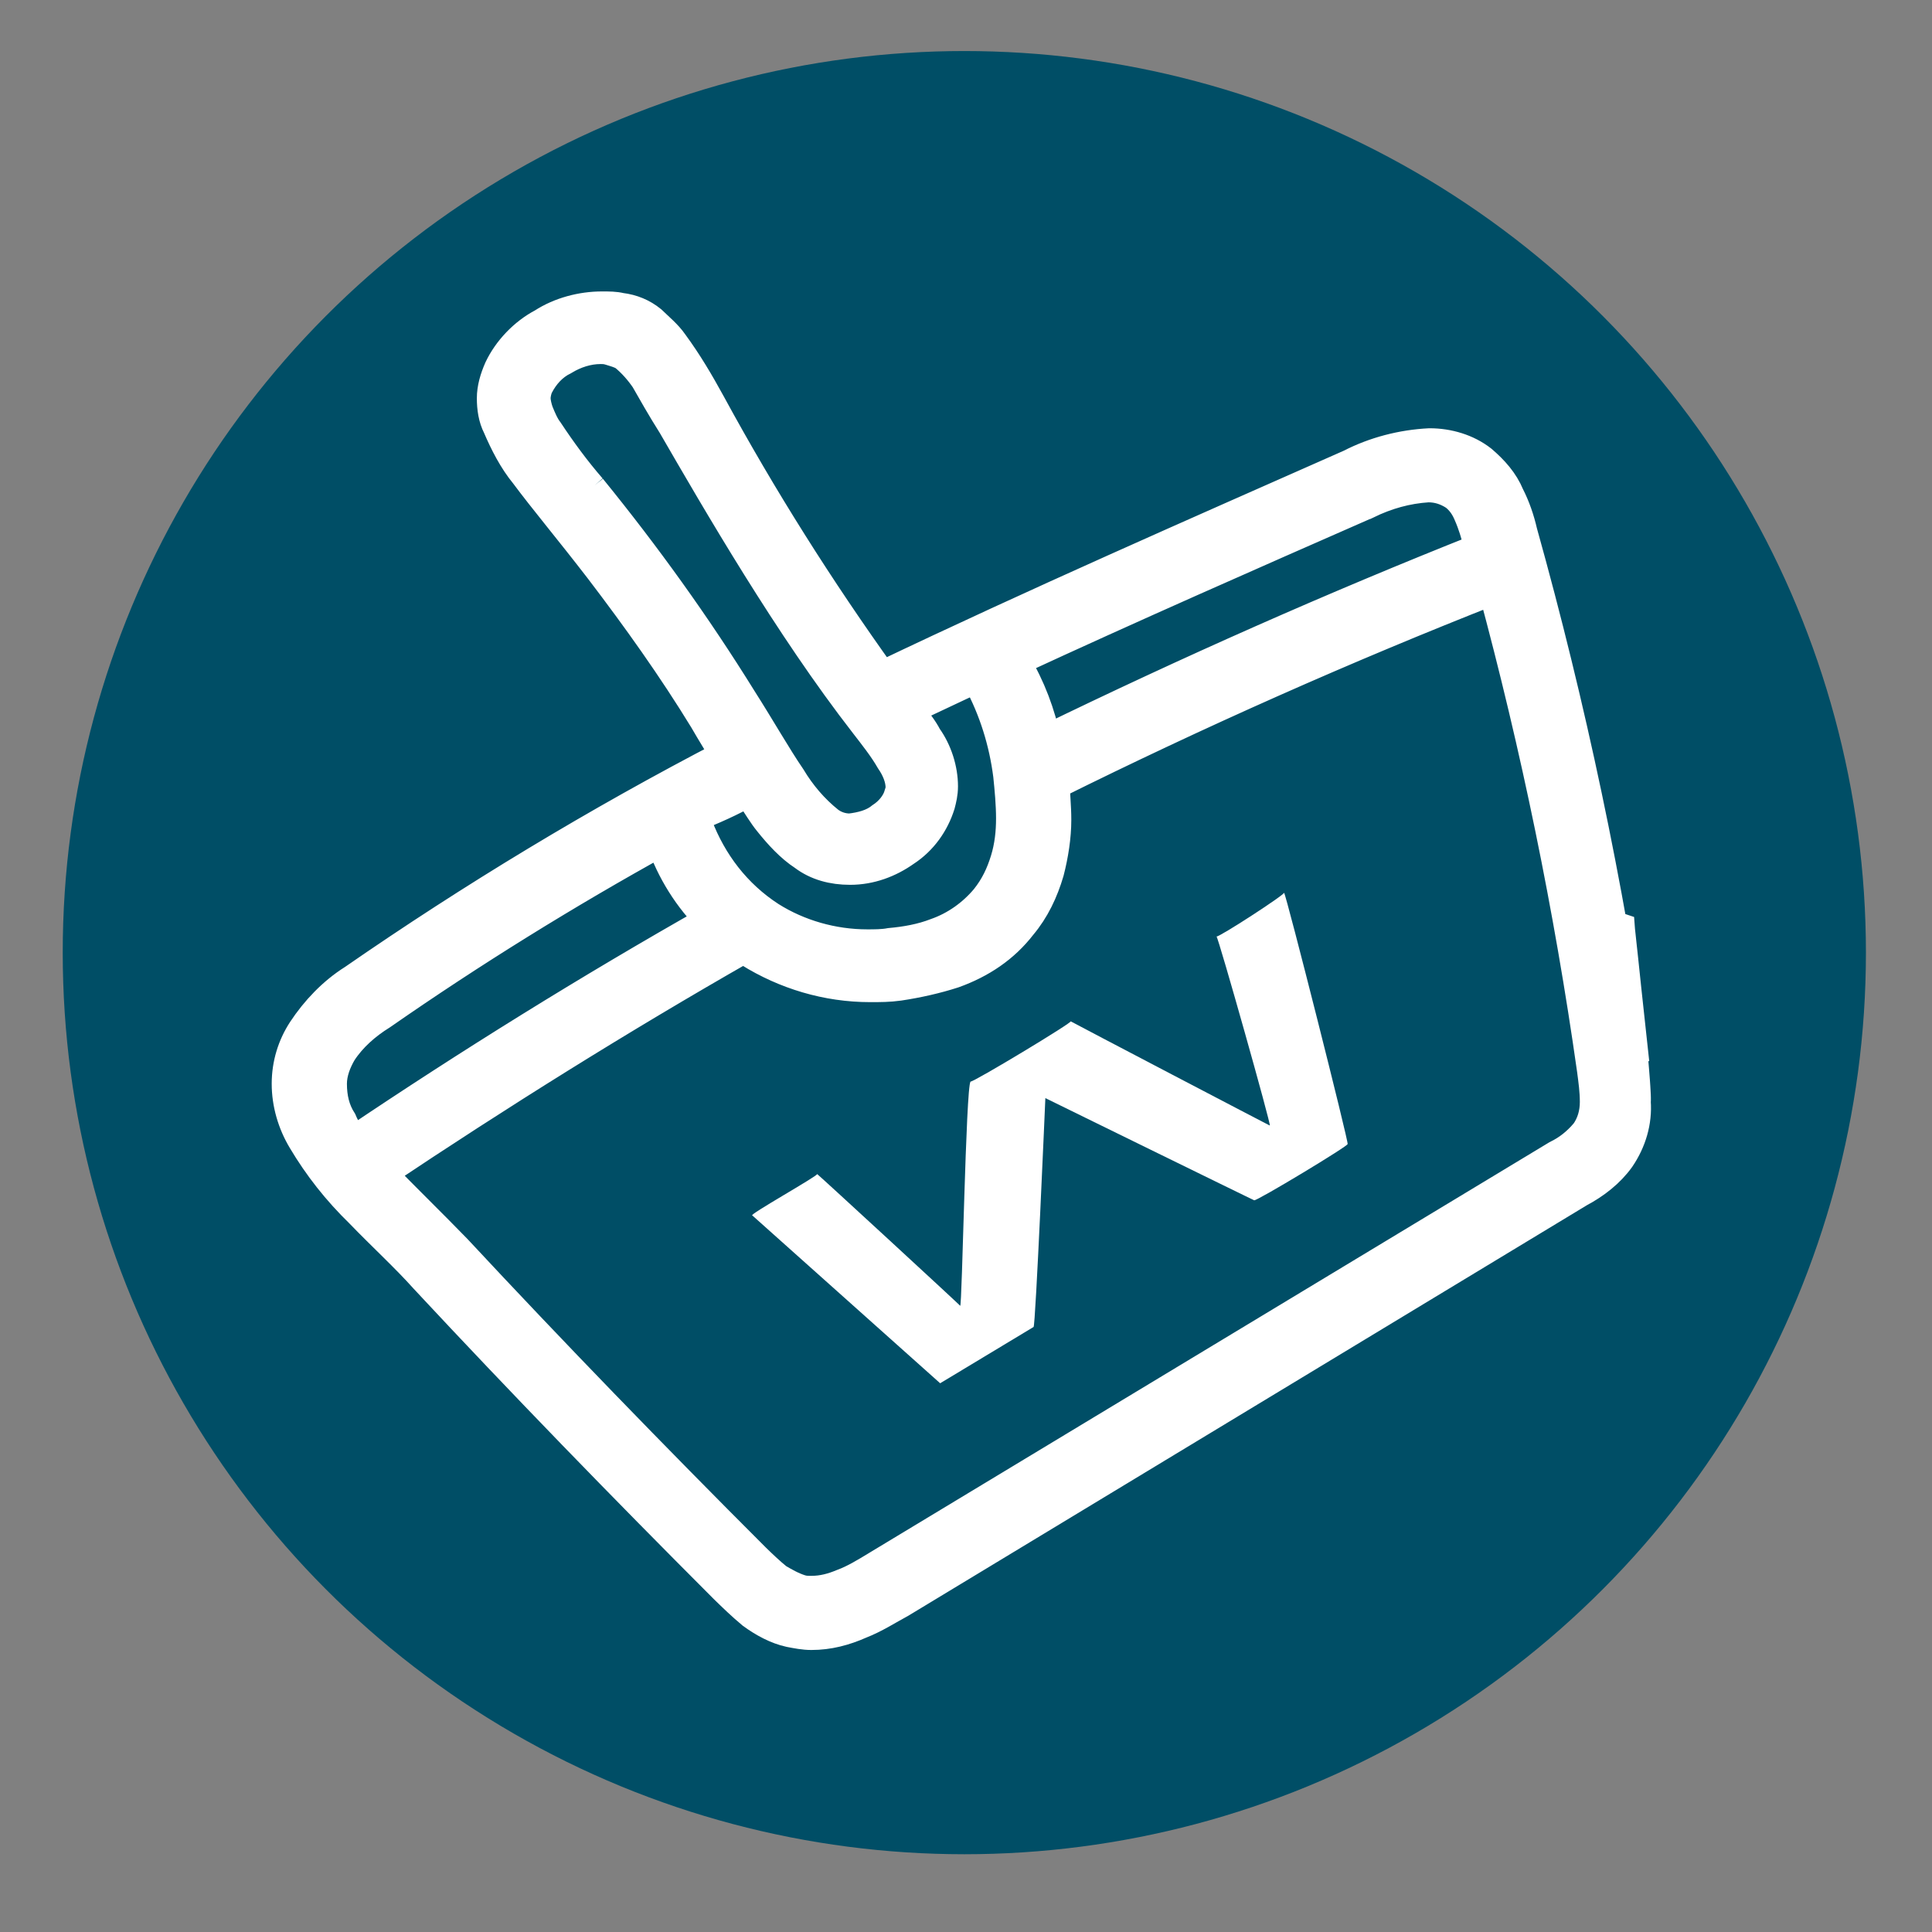 <svg width="60" height="60" xmlns="http://www.w3.org/2000/svg">
 <rect width="100%" height="100%" fill="#808080" stroke="none"/>
 <title/>

 <g>
  <title>background</title>
  <rect fill="none" id="canvas_background" height="62" width="62" y="-1" x="-1"/>
 </g>
 <g>
  <title>Layer 1</title>
  <ellipse stroke="#004e66" ry="28" rx="28" id="svg_77" cy="29.585" cx="29.948" stroke-width="null" fill="#004e66"/>
  <path stroke="#ffffff" fill="#ffffff" id="svg_9" d="m50.27,28.845l0.451,4.162c-0.802,-5.55 -1.96,-11.056 -3.475,-16.476c-0.089,-0.39 -0.223,-0.78 -0.401,-1.127c-0.178,-0.434 -0.49,-0.78 -0.846,-1.084c-0.445,-0.347 -1.025,-0.52 -1.604,-0.52c-0.846,0.043 -1.693,0.26 -2.45,0.65c-4.9,2.168 -9.755,4.292 -14.566,6.59c-1.96,-2.732 -3.742,-5.55 -5.345,-8.498c-0.356,-0.65 -0.713,-1.257 -1.158,-1.864c-0.178,-0.26 -0.445,-0.477 -0.668,-0.694c-0.267,-0.217 -0.579,-0.347 -0.935,-0.39c-0.178,-0.043 -0.356,-0.043 -0.579,-0.043c-0.624,0 -1.292,0.173 -1.826,0.52c-0.579,0.304 -1.069,0.824 -1.336,1.387c-0.134,0.304 -0.223,0.607 -0.223,0.911c0,0.304 0.045,0.607 0.178,0.867c0.223,0.52 0.49,1.041 0.846,1.474c0.579,0.78 1.381,1.734 2.316,2.948c1.158,1.518 2.272,3.078 3.252,4.683c0.223,0.39 0.445,0.737 0.668,1.127c-4.009,2.081 -7.884,4.423 -11.582,6.981c-0.624,0.39 -1.158,0.954 -1.559,1.561c-0.312,0.477 -0.49,1.041 -0.49,1.648c0,0.607 0.178,1.214 0.49,1.734c0.49,0.824 1.069,1.561 1.782,2.255c0.668,0.694 1.425,1.387 2.005,2.038c3.029,3.252 6.147,6.46 9.31,9.626c0.267,0.26 0.535,0.52 0.846,0.78c0.356,0.26 0.757,0.477 1.158,0.564c0.223,0.043 0.445,0.087 0.668,0.087c0.535,0 1.025,-0.13 1.515,-0.347c0.445,-0.173 0.846,-0.434 1.247,-0.65l21.07,-12.747c0.49,-0.26 0.935,-0.607 1.247,-1.041c0.356,-0.52 0.535,-1.127 0.49,-1.734c0.001,-0.014 0.002,-0.031 0.003,-0.052c0,-0.021 0,-0.046 -0,-0.075c-0.001,-0.029 -0.002,-0.061 -0.003,-0.096c-0.001,-0.035 -0.003,-0.074 -0.006,-0.116c-0.002,-0.042 -0.005,-0.086 -0.008,-0.134c-0.003,-0.047 -0.007,-0.098 -0.01,-0.15c-0.004,-0.053 -0.008,-0.108 -0.013,-0.165c-0.005,-0.057 -0.009,-0.117 -0.014,-0.179c-0.005,-0.062 -0.011,-0.125 -0.016,-0.191c-0.006,-0.065 -0.012,-0.133 -0.018,-0.201c-0.006,-0.069 -0.012,-0.139 -0.019,-0.21c-0.007,-0.071 -0.013,-0.144 -0.02,-0.218c-0.007,-0.074 -0.014,-0.148 -0.021,-0.224c-0.007,-0.075 -0.015,-0.152 -0.022,-0.228c-0.007,-0.077 -0.015,-0.154 -0.023,-0.231c-0.008,-0.077 -0.015,-0.155 -0.023,-0.233c-0.008,-0.078 -0.016,-0.155 -0.023,-0.232c-0.008,-0.077 -0.016,-0.154 -0.023,-0.231c-0.008,-0.076 -0.016,-0.152 -0.023,-0.228c-0.008,-0.075 -0.015,-0.15 -0.023,-0.223c-0.008,-0.073 -0.015,-0.146 -0.023,-0.217c-0.007,-0.071 -0.015,-0.141 -0.022,-0.209c-0.007,-0.068 -0.014,-0.135 -0.021,-0.2c-0.007,-0.065 -0.014,-0.128 -0.02,-0.189c-0.007,-0.061 -0.013,-0.12 -0.019,-0.177c-0.006,-0.057 -0.012,-0.111 -0.018,-0.163c-0.006,-0.052 -0.011,-0.101 -0.016,-0.148c-0.005,-0.047 -0.01,-0.09 -0.014,-0.131c-0.004,-0.041 -0.009,-0.078 -0.012,-0.113c-0.004,-0.034 -0.007,-0.065 -0.01,-0.093c-0.003,-0.027 -0.006,-0.051 -0.008,-0.071c-0.002,-0.02 -0.004,-0.036 -0.005,-0.049zm-34.739,-17.387l0,0l0,0zm26.905,4.162c0.624,-0.304 1.247,-0.477 1.915,-0.52c0.312,0 0.579,0.087 0.846,0.26c0.223,0.173 0.356,0.39 0.445,0.607c0.134,0.304 0.223,0.607 0.312,0.954c0,0.043 0,0.087 0.045,0.13c-4.588,1.821 -9.087,3.816 -13.542,5.983c-0.178,-0.867 -0.49,-1.691 -0.935,-2.428c0,-0.043 -0.045,-0.043 -0.045,-0.087c3.653,-1.691 7.305,-3.295 10.958,-4.899zm-24.099,-0.434c-0.49,-0.564 -0.935,-1.171 -1.336,-1.778c-0.134,-0.173 -0.223,-0.39 -0.312,-0.607c-0.045,-0.13 -0.089,-0.304 -0.089,-0.434c0,-0.13 0.045,-0.304 0.089,-0.39c0.178,-0.347 0.445,-0.65 0.802,-0.824c0.356,-0.217 0.757,-0.347 1.158,-0.347c0.089,0 0.178,0 0.312,0.043c0.134,0.043 0.312,0.087 0.445,0.173c0.267,0.217 0.49,0.477 0.668,0.737c0.223,0.39 0.49,0.867 0.846,1.431c1.381,2.385 3.608,6.244 5.969,9.279c0.267,0.347 0.579,0.737 0.802,1.127c0.178,0.26 0.312,0.564 0.312,0.867c0,0.087 0,0.173 -0.045,0.217c-0.089,0.304 -0.312,0.564 -0.579,0.737c-0.267,0.217 -0.624,0.304 -0.98,0.347l0,0c-0.267,0 -0.49,-0.087 -0.668,-0.217c-0.49,-0.39 -0.891,-0.867 -1.203,-1.387c-0.445,-0.65 -0.935,-1.518 -1.515,-2.428c-1.425,-2.298 -2.985,-4.466 -4.677,-6.547zm4.9,9.365c0.045,0.043 0.089,0.13 0.134,0.173c0.178,0.26 0.356,0.564 0.535,0.78c0.312,0.39 0.668,0.78 1.069,1.041c0.401,0.304 0.891,0.434 1.425,0.434l0,0c0.624,0 1.203,-0.217 1.693,-0.564c0.535,-0.347 0.891,-0.867 1.069,-1.431c0.045,-0.173 0.089,-0.347 0.089,-0.564c0,-0.52 -0.178,-1.084 -0.49,-1.518c-0.134,-0.26 -0.312,-0.477 -0.49,-0.694c-0.045,-0.043 -0.089,-0.13 -0.134,-0.173c0.757,-0.347 1.47,-0.694 2.227,-1.041c0,0.043 0.045,0.087 0.045,0.13l0,0c0.49,0.911 0.802,1.908 0.935,2.948c0.045,0.434 0.089,0.911 0.089,1.344c0,0.434 -0.045,0.867 -0.178,1.301c-0.134,0.434 -0.312,0.824 -0.624,1.214c-0.401,0.477 -0.935,0.867 -1.559,1.084c-0.445,0.173 -0.935,0.26 -1.425,0.304c-0.223,0.043 -0.49,0.043 -0.713,0.043c-1.069,0 -2.138,-0.304 -3.029,-0.867c-1.069,-0.694 -1.826,-1.691 -2.272,-2.862c0,-0.043 -0.045,-0.043 -0.045,-0.087c-0.045,-0.043 -0.089,-0.087 -0.134,-0.173c0.668,-0.26 1.247,-0.52 1.782,-0.824zm-12.25,10.926c-0.178,-0.217 -0.312,-0.434 -0.401,-0.65c-0.223,-0.347 -0.312,-0.737 -0.312,-1.171c0,-0.347 0.134,-0.694 0.312,-0.997c0.312,-0.477 0.757,-0.867 1.247,-1.171c2.806,-1.951 5.746,-3.772 8.731,-5.42c0,0 0,0.043 0,0.043c0.312,0.911 0.846,1.778 1.559,2.471c-3.831,2.168 -7.528,4.466 -11.136,6.894l0,-0zm38.264,-0.26c-0.267,0.304 -0.535,0.52 -0.891,0.694l-21.114,12.747c-0.356,0.217 -0.713,0.434 -1.069,0.564c-0.312,0.13 -0.624,0.217 -0.98,0.217c-0.134,0 -0.223,0 -0.356,-0.043c-0.267,-0.087 -0.49,-0.217 -0.713,-0.347c-0.267,-0.217 -0.49,-0.434 -0.713,-0.65l-0.445,0.434l0.445,-0.434c-3.163,-3.165 -6.236,-6.33 -9.265,-9.582c-0.757,-0.78 -1.604,-1.604 -2.361,-2.385c3.697,-2.471 7.439,-4.813 11.314,-7.024c0.045,0.043 0.134,0.087 0.178,0.13c1.114,0.694 2.405,1.084 3.742,1.084c0.312,0 0.579,0 0.891,-0.043c0.579,-0.087 1.158,-0.217 1.693,-0.39c0.846,-0.304 1.559,-0.78 2.094,-1.474c0.401,-0.477 0.668,-1.041 0.846,-1.648c0.134,-0.52 0.223,-1.084 0.223,-1.604c0,-0.434 -0.045,-0.78 -0.045,-1.127c4.454,-2.211 9.043,-4.249 13.675,-6.07c1.336,4.943 2.361,9.929 3.074,14.959c0.045,0.347 0.089,0.65 0.089,0.997c0,0.347 -0.089,0.694 -0.312,0.997z"/>
  <line stroke-linejoin="round" stroke-linecap="round" stroke-width="0" stroke="#000000" fill="none" id="svg_10" y2="7.933" y1="7.933" x2="22.29" x1="22.29" class="st1"/>
  <path stroke="#ffffff" transform="rotate(-31.071 33.602,36.029) " id="svg_76" d="m23.947,32.218l2.306,7.473l3.386,0c0.032,0.065 3.983,-5.899 3.983,-5.899c0,0 3.95,6.13 3.918,6.065c0.032,0.065 3.418,0.065 3.386,0c0.032,0.065 2.37,-7.639 2.338,-7.704c0.032,0.065 -2.467,0.148 -2.499,0.083c0.032,0.065 -1.58,5.947 -1.612,5.882c0.032,0.065 -3.596,-5.899 -3.628,-5.965c0.113,0.065 -3.596,0.065 -3.628,0c-0.21,0.065 -3.838,5.864 -3.87,5.799c0.032,0.065 -1.661,-5.734 -1.693,-5.799c0.032,0.065 -2.548,-0.018 -2.386,0.065z" stroke-width="null" fill="#ffffff"/>
 </g>
</svg>